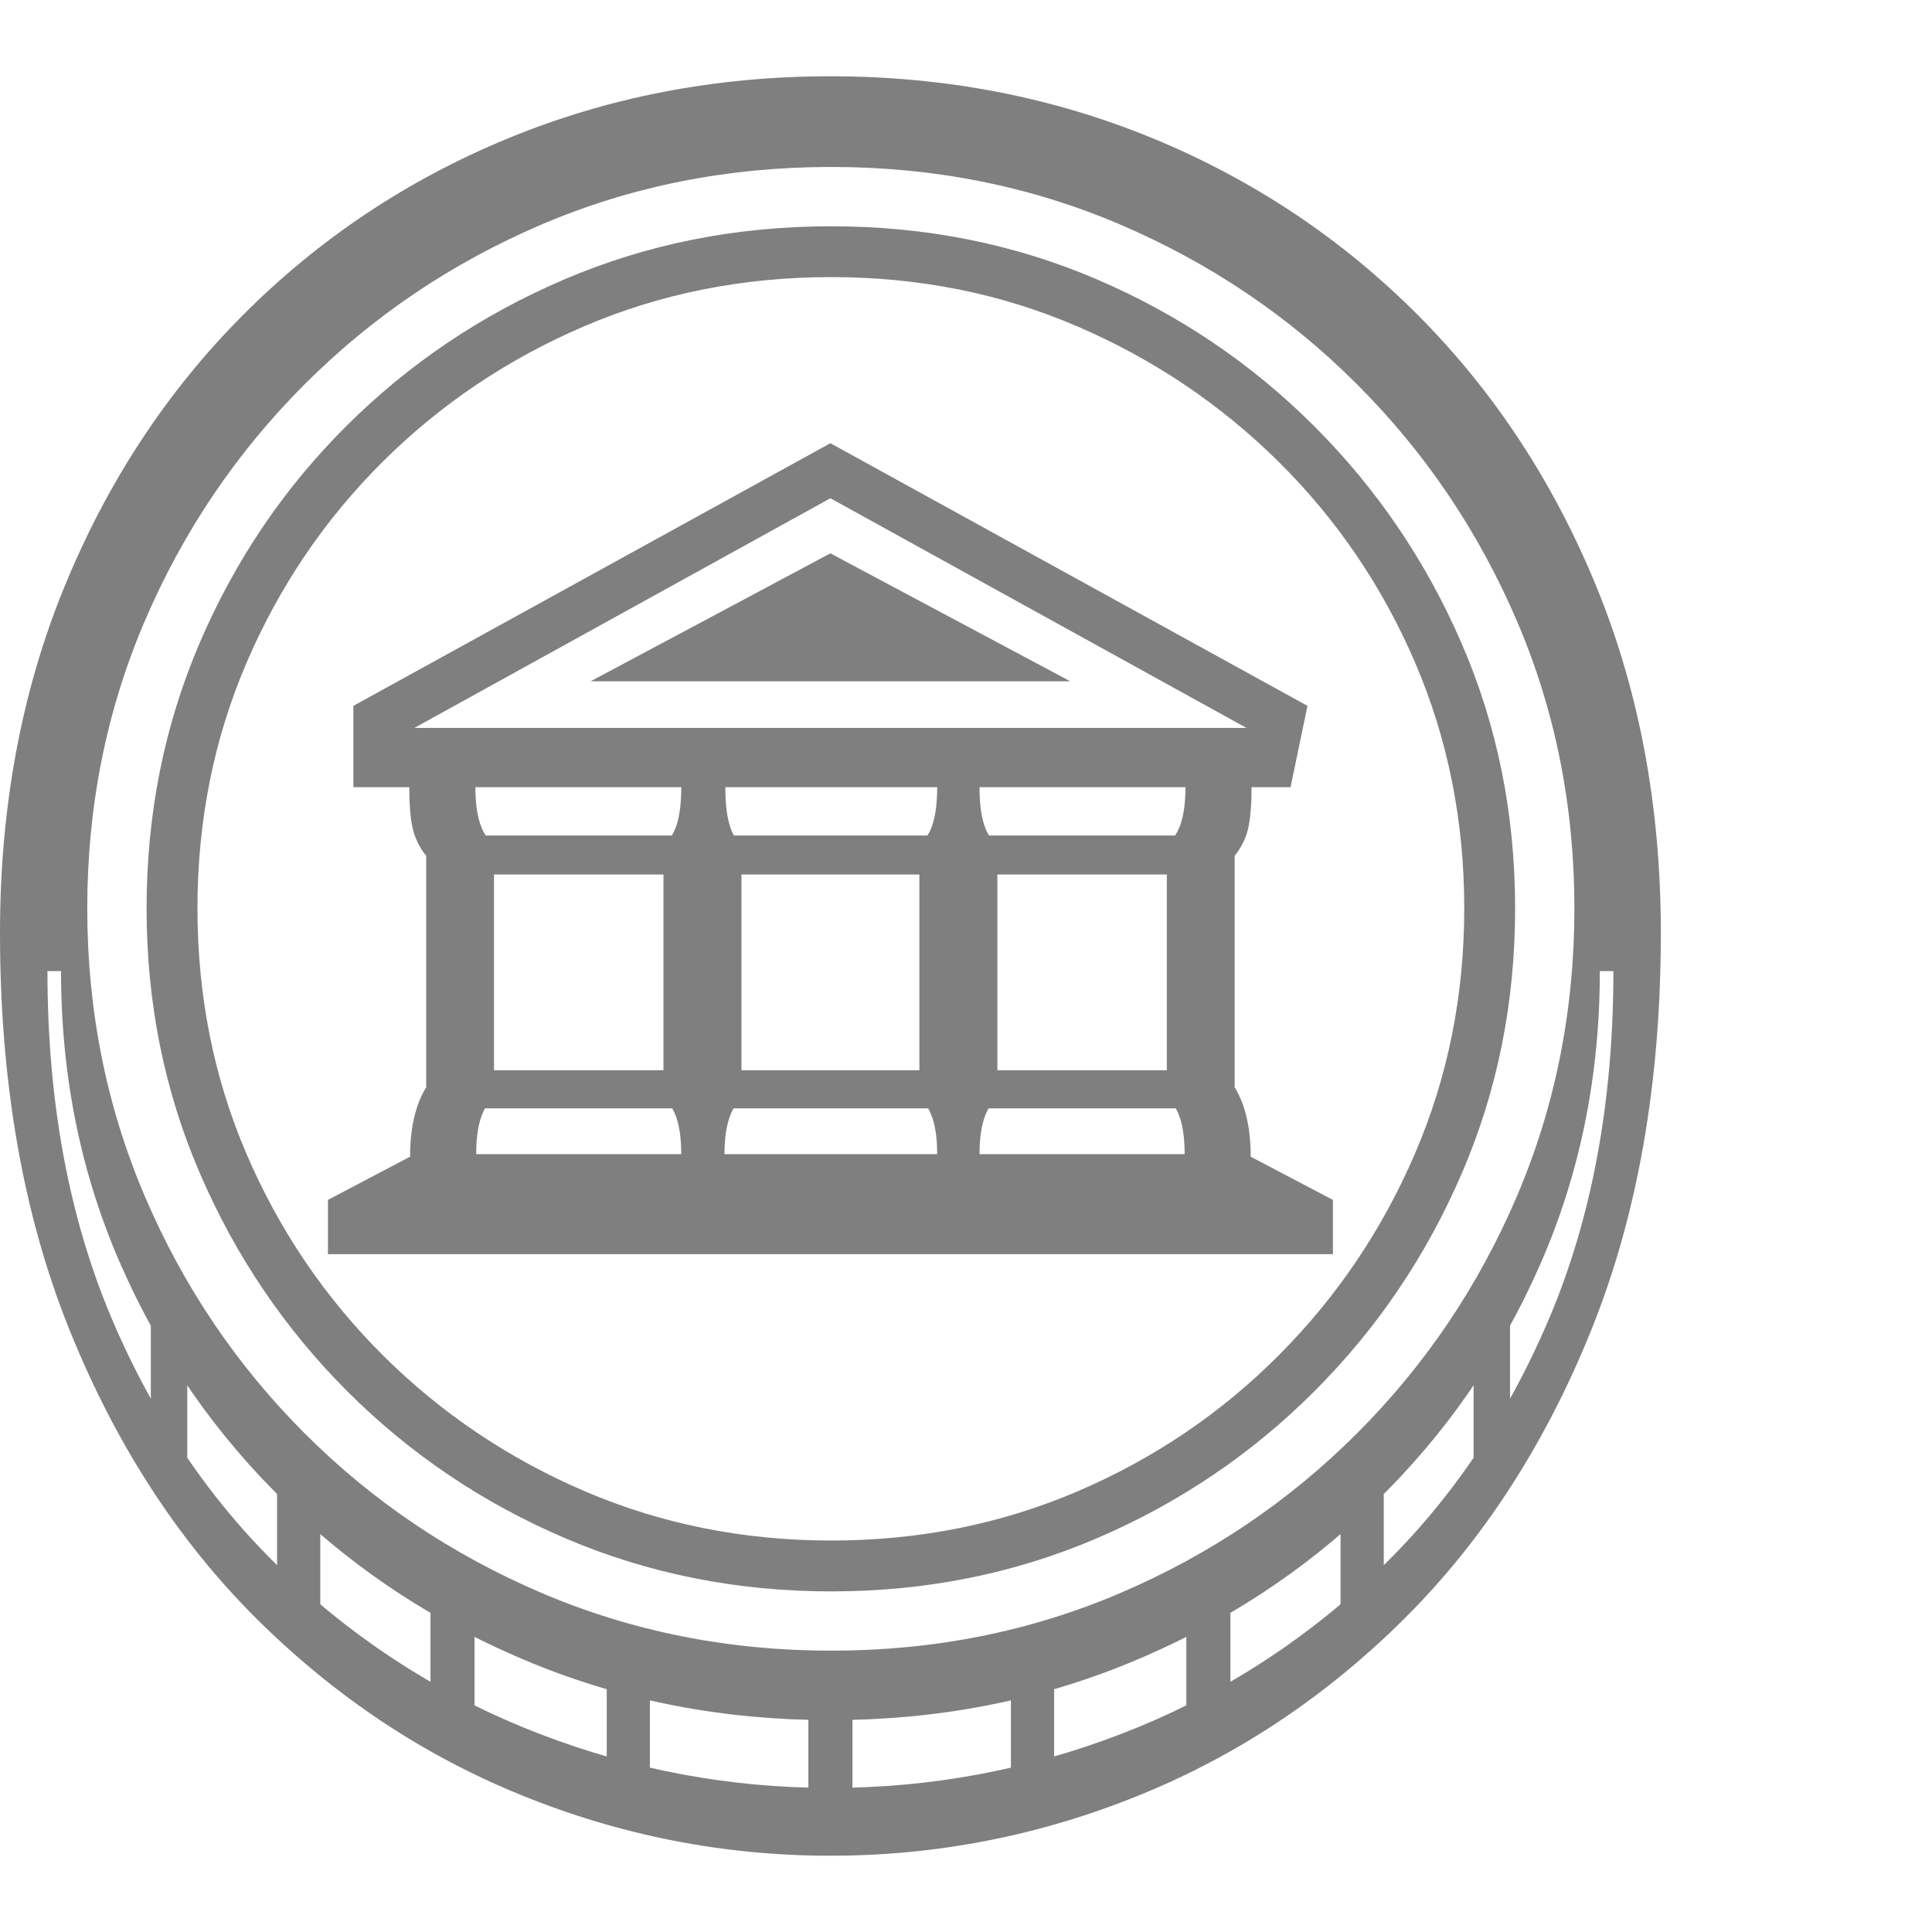 <svg version="1.1" xmlns="http://www.w3.org/2000/svg" style="fill:rgba(0,0,0,1.0)" width="256" height="256" viewBox="0 0 35.625 32.812"><path fill="rgb(127, 127, 127)" d="M15.312 32.812 C13.354 32.812 11.461 32.443 9.633 31.703 C7.805 30.964 6.167 29.872 4.719 28.43 C3.271 26.987 2.122 25.208 1.273 23.094 C0.424 20.979 0 18.547 0 15.797 C0 13.474 0.396 11.346 1.188 9.414 C1.979 7.482 3.076 5.813 4.477 4.406 C5.878 3 7.505 1.914 9.359 1.148 C11.214 0.383 13.198 -0 15.312 -0 C17.427 -0 19.411 0.383 21.266 1.148 C23.12 1.914 24.747 3 26.148 4.406 C27.549 5.813 28.646 7.482 29.438 9.414 C30.229 11.346 30.625 13.474 30.625 15.797 C30.625 18.547 30.201 20.979 29.352 23.094 C28.503 25.208 27.354 26.987 25.906 28.43 C24.458 29.872 22.82 30.964 20.992 31.703 C19.164 32.443 17.271 32.812 15.312 32.812 Z M5.906 28.906 L5.109 28.25 L5.109 25.766 L5.906 26.422 Z M3.453 26.328 L2.781 25.25 L2.781 22.531 L3.453 23.406 Z M8.75 30.75 L7.938 30.344 L7.938 27.875 L8.75 28.297 Z M11.984 31.938 L11.188 31.75 L11.188 29.25 L11.984 29.438 Z M14.906 32.156 L14.906 29.859 L15.719 29.859 L15.719 32.156 Z M18.641 31.938 L18.641 29.438 L19.438 29.25 L19.438 31.75 Z M15.312 31.562 C17.156 31.562 18.94 31.232 20.664 30.57 C22.388 29.909 23.935 28.938 25.305 27.656 C26.674 26.375 27.758 24.799 28.555 22.93 C29.352 21.06 29.75 18.917 29.75 16.5 L29.5 16.5 C29.5 18.438 29.133 20.242 28.398 21.914 C27.664 23.586 26.646 25.052 25.344 26.312 C24.042 27.573 22.534 28.555 20.82 29.258 C19.107 29.961 17.271 30.312 15.312 30.312 C13.354 30.312 11.518 29.961 9.805 29.258 C8.091 28.555 6.583 27.573 5.281 26.312 C3.979 25.052 2.961 23.586 2.227 21.914 C1.492 20.242 1.125 18.438 1.125 16.5 L0.875 16.5 C0.875 18.917 1.273 21.06 2.07 22.93 C2.867 24.799 3.951 26.375 5.32 27.656 C6.69 28.938 8.237 29.909 9.961 30.57 C11.685 31.232 13.469 31.562 15.312 31.562 Z M8.781 19.031 L8.984 18.328 L12.359 18.328 L12.531 19.031 Z M21.875 30.75 L21.875 28.297 L22.688 27.875 L22.688 30.344 Z M8.781 19.875 L12.562 19.875 C12.562 19.354 12.453 19.01 12.234 18.844 L12.234 14.156 C12.453 14.021 12.562 13.672 12.562 13.109 L8.766 13.109 C8.766 13.651 8.88 14 9.109 14.156 L9.109 18.844 C8.891 19 8.781 19.344 8.781 19.875 Z M8.922 14.719 L8.766 14 L12.594 14 L12.453 14.719 Z M13.328 19.031 L13.547 18.328 L17.062 18.328 L17.25 19.031 Z M24.719 28.906 L24.719 26.422 L25.516 25.766 L25.516 28.25 Z M13.359 19.875 L17.281 19.875 C17.281 19.354 17.172 19.01 16.953 18.844 L16.953 14.156 C17.172 14.01 17.281 13.661 17.281 13.109 L13.375 13.109 C13.375 13.672 13.474 14.021 13.672 14.156 L13.672 18.844 C13.464 19.031 13.359 19.375 13.359 19.875 Z M15.328 29.031 C17.224 29.031 19 28.677 20.656 27.969 C22.313 27.26 23.768 26.279 25.023 25.023 C26.279 23.768 27.26 22.313 27.969 20.656 C28.677 19 29.031 17.229 29.031 15.344 C29.031 13.458 28.677 11.69 27.969 10.039 C27.26 8.388 26.279 6.935 25.023 5.68 C23.768 4.424 22.313 3.443 20.656 2.734 C19 2.026 17.224 1.672 15.328 1.672 C13.422 1.672 11.641 2.026 9.984 2.734 C8.328 3.443 6.872 4.424 5.617 5.68 C4.362 6.935 3.38 8.388 2.672 10.039 C1.964 11.69 1.609 13.458 1.609 15.344 C1.609 17.229 1.964 19 2.672 20.656 C3.38 22.313 4.362 23.768 5.617 25.023 C6.872 26.279 8.331 27.26 9.992 27.969 C11.654 28.677 13.432 29.031 15.328 29.031 Z M15.328 27.938 C13.589 27.938 11.956 27.612 10.43 26.961 C8.904 26.31 7.563 25.406 6.406 24.25 C5.25 23.094 4.344 21.755 3.688 20.234 C3.031 18.714 2.703 17.083 2.703 15.344 C2.703 13.604 3.029 11.974 3.68 10.453 C4.331 8.932 5.234 7.596 6.391 6.445 C7.547 5.294 8.888 4.393 10.414 3.742 C11.94 3.091 13.578 2.766 15.328 2.766 C17.068 2.766 18.698 3.091 20.219 3.742 C21.74 4.393 23.078 5.297 24.234 6.453 C25.391 7.609 26.297 8.945 26.953 10.461 C27.609 11.977 27.938 13.604 27.938 15.344 C27.938 17.083 27.609 18.714 26.953 20.234 C26.297 21.755 25.391 23.094 24.234 24.25 C23.078 25.406 21.74 26.31 20.219 26.961 C18.698 27.612 17.068 27.938 15.328 27.938 Z M15.328 27 C16.943 27 18.456 26.698 19.867 26.094 C21.279 25.49 22.518 24.651 23.586 23.578 C24.654 22.505 25.49 21.266 26.094 19.859 C26.698 18.453 27 16.948 27 15.344 C27 13.729 26.698 12.219 26.094 10.812 C25.49 9.406 24.651 8.172 23.578 7.109 C22.505 6.047 21.266 5.214 19.859 4.609 C18.453 4.005 16.943 3.703 15.328 3.703 C13.703 3.703 12.185 4.005 10.773 4.609 C9.362 5.214 8.122 6.047 7.055 7.109 C5.987 8.172 5.151 9.406 4.547 10.812 C3.943 12.219 3.641 13.729 3.641 15.344 C3.641 16.958 3.943 18.469 4.547 19.875 C5.151 21.281 5.99 22.518 7.062 23.586 C8.135 24.654 9.378 25.49 10.789 26.094 C12.201 26.698 13.714 27 15.328 27 Z M13.5 14.719 L13.359 14 L17.312 14 L17.156 14.719 Z M6.047 21.719 L6.047 20.719 L7.562 19.922 C7.562 19.391 7.661 18.964 7.859 18.641 L7.859 14.375 C7.734 14.219 7.651 14.049 7.609 13.867 C7.568 13.685 7.547 13.432 7.547 13.109 L6.516 13.109 L6.516 11.609 L15.312 6.766 L24.109 11.609 L23.797 13.109 L23.078 13.109 C23.078 13.432 23.057 13.685 23.016 13.867 C22.974 14.049 22.891 14.219 22.766 14.375 L22.766 18.641 C22.964 18.964 23.062 19.391 23.062 19.922 L24.578 20.719 L24.578 21.719 Z M18.094 19.031 L18.266 18.328 L21.641 18.328 L21.844 19.031 Z M27.172 26.328 L27.172 23.406 L27.844 22.531 L27.844 25.25 Z M18.062 19.875 L21.844 19.875 C21.844 19.344 21.734 19 21.516 18.844 L21.516 14.156 C21.745 14 21.859 13.651 21.859 13.109 L18.062 13.109 C18.062 13.672 18.172 14.021 18.391 14.156 L18.391 18.844 C18.172 19.01 18.062 19.354 18.062 19.875 Z M10.891 11.156 L15.312 8.797 L19.734 11.156 Z M7.641 12.016 L22.984 12.016 L15.312 7.781 Z M18.172 14.719 L18.031 14 L21.859 14 L21.703 14.719 Z M35.625 27.344" /></svg>